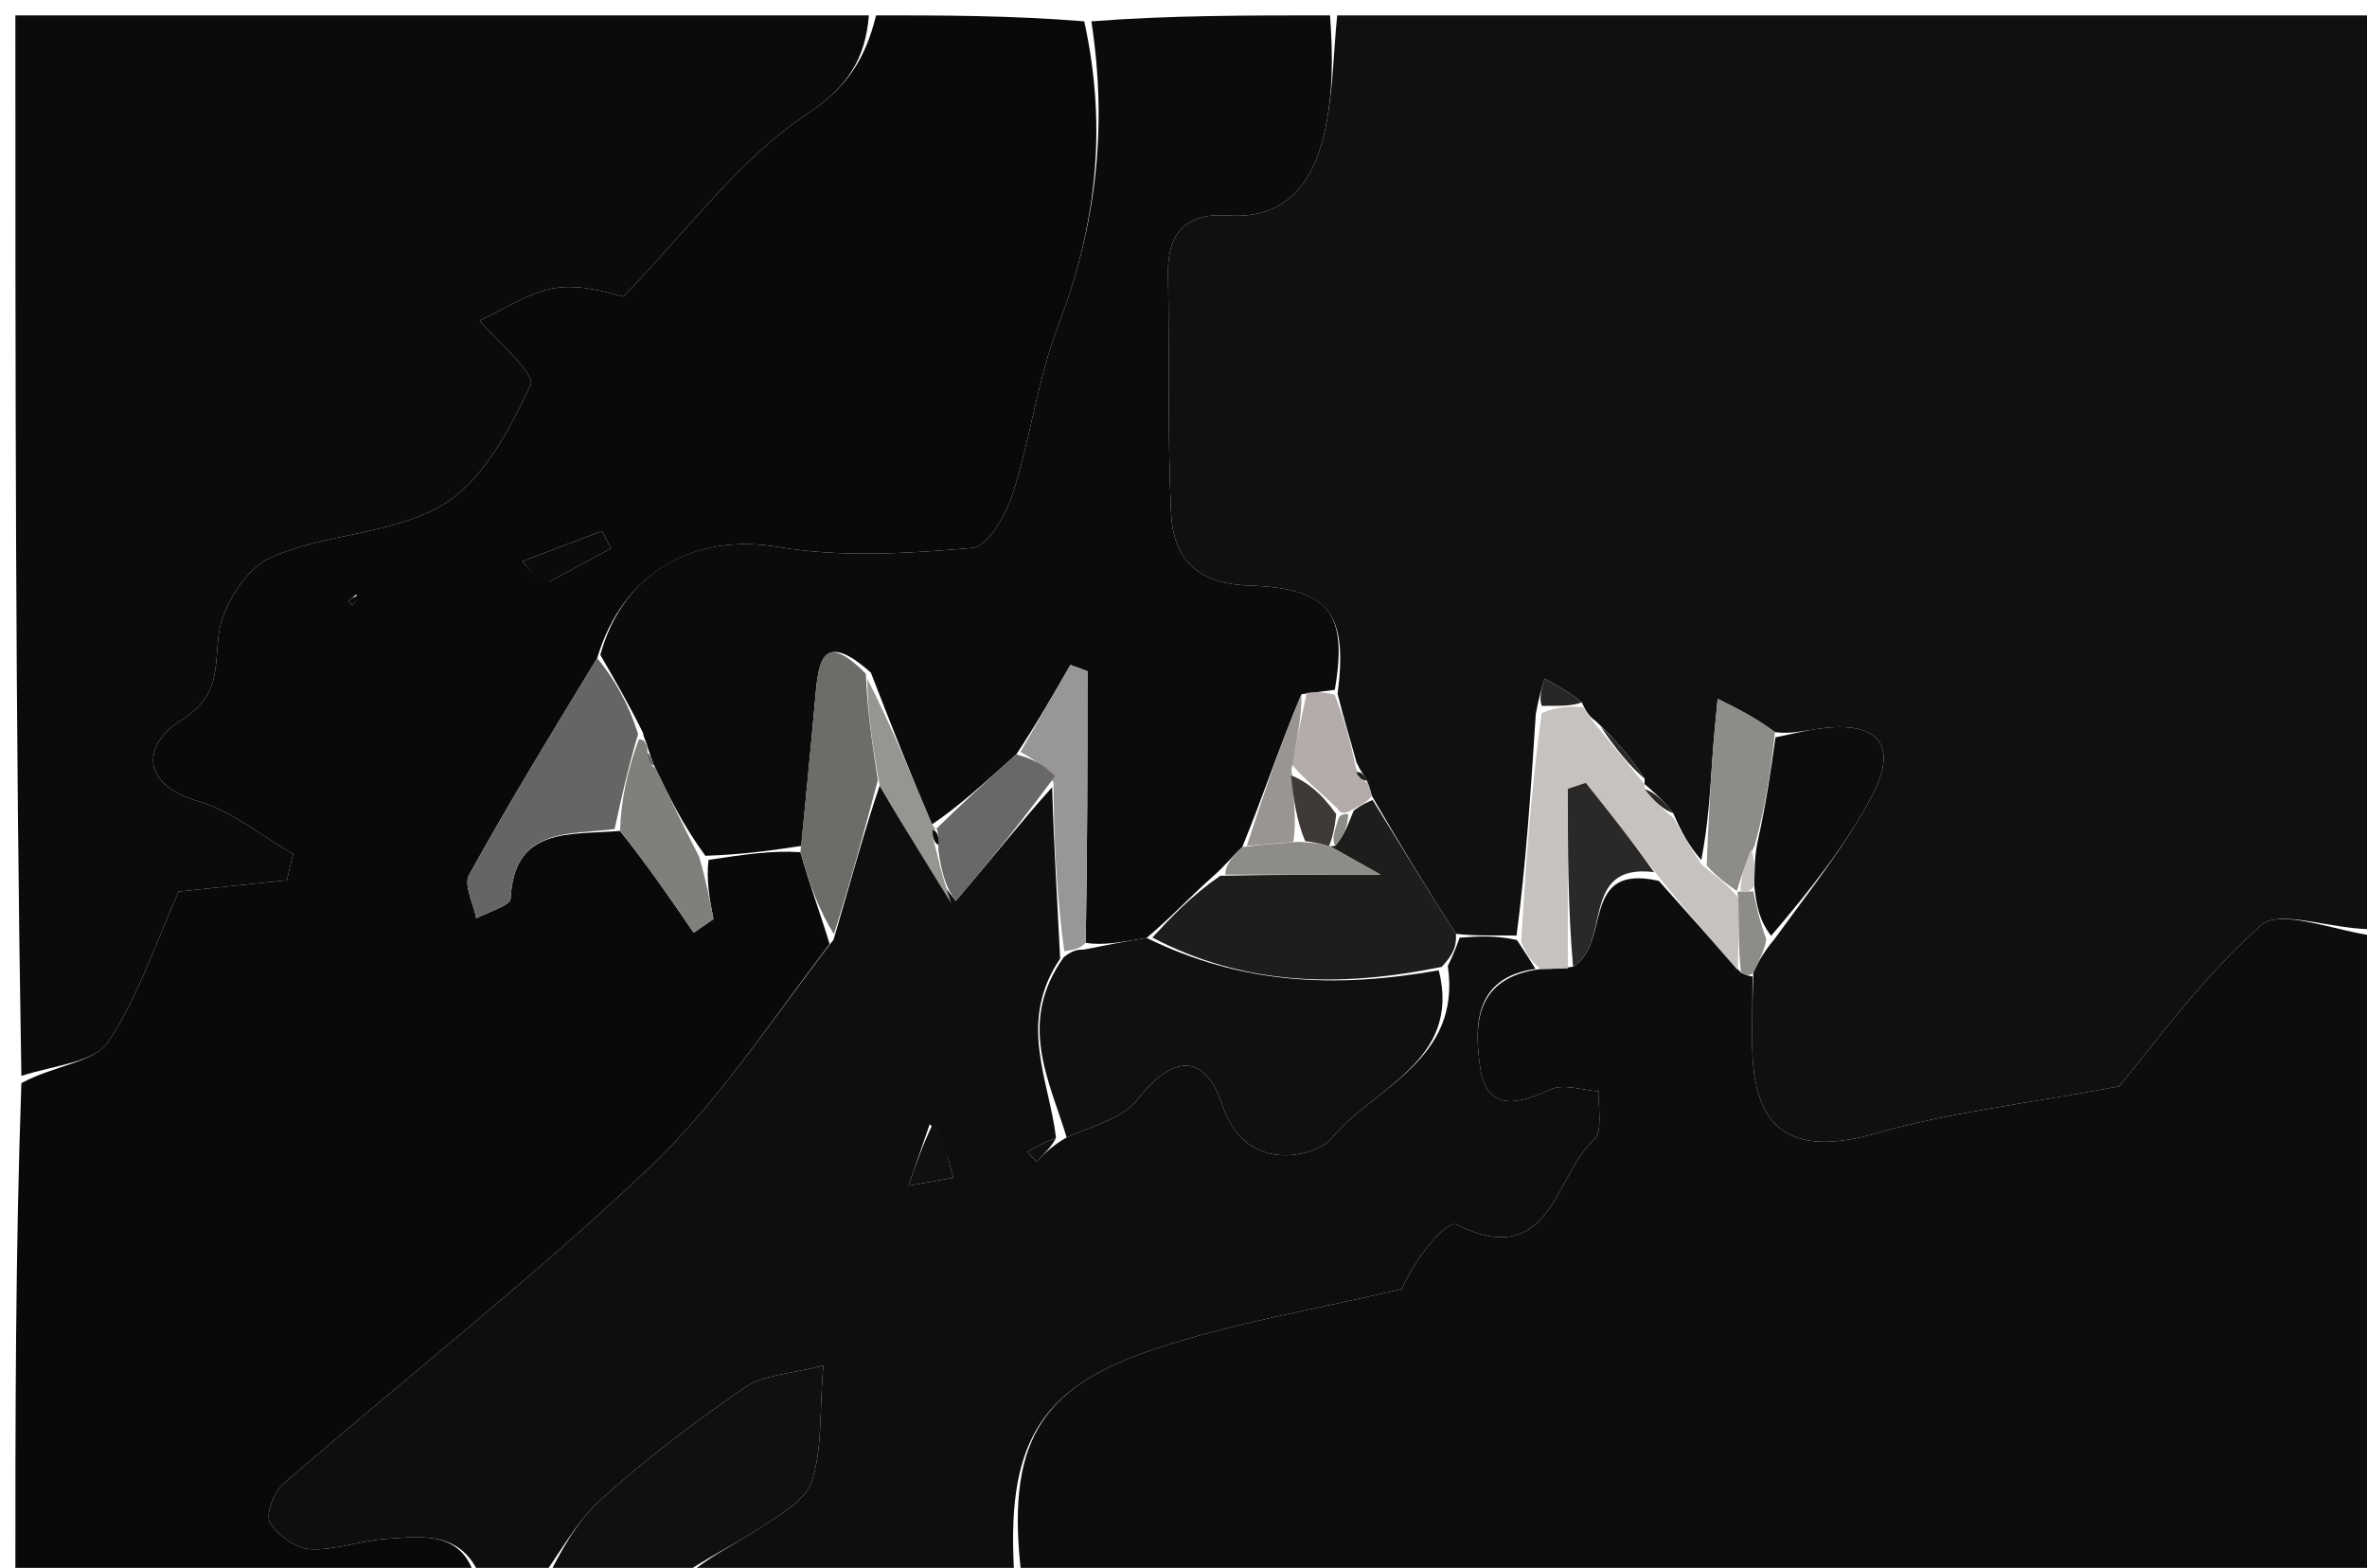 <svg version="1.1" id="Layer_1" xmlns="http://www.w3.org/2000/svg" xmlns:xlink="http://www.w3.org/1999/xlink" x="0px" y="0px"
	 width="100%" viewBox="0 0 154 102" enable-background="new 0 0 154 102" xml:space="preserve">
<path fill="#101010" opacity="1" stroke="none" 
	d="
M87,1 
	C109.589,1 132.178,1 155,1 
	C155,20.687 155,40.375 154.642,60.45 
	C151.833,60.547 148.353,59.093 147.122,60.181 
	C143.151,63.693 140.009,68.142 137.861,70.677 
	C131.621,71.843 126.789,72.375 122.186,73.701 
	C116.694,75.282 114.04,73.696 114.004,67.999 
	C113.994,66.509 114.017,65.02 114.071,63.275 
	C114.457,62.45 114.798,61.879 115.456,61.086 
	C117.792,57.868 120.071,55.01 121.761,51.838 
	C123.558,48.464 122.231,46.895 118.423,47.395 
	C117.445,47.523 116.484,47.775 115.48,47.631 
	C114.214,46.683 112.984,46.075 111.753,45.466 
	C111.646,46.64 111.516,47.811 111.435,48.986 
	C111.275,51.318 111.142,53.652 110.688,55.952 
	C109.882,55.022 109.385,54.124 108.863,52.905 
	C108.22,52.059 107.603,51.534 106.993,51.004 
	C107.001,51 106.99,51.015 107.004,50.661 
	C106.041,49.192 105.065,48.077 103.825,46.919 
	C103.374,46.584 103.187,46.292 102.913,45.695 
	C102.05,44.977 101.275,44.564 100.5,44.152 
	C100.308,44.761 100.116,45.371 99.921,46.446 
	C99.593,51.603 99.268,56.294 98.668,60.865 
	C97.25,60.832 96.107,60.918 94.727,60.752 
	C92.762,57.683 91.033,54.865 89.251,51.771 
	C89.135,51.319 89.073,51.143 88.928,50.783 
	C88.706,50.369 88.527,50.171 88.261,49.616 
	C87.813,47.973 87.416,46.723 87.026,45.144 
	C87.694,39.933 86.529,38.274 81.29,38.097 
	C77.856,37.981 76.328,36.352 76.191,33.365 
	C75.954,28.2 76.092,23.019 75.994,17.846 
	C75.942,15.11 77.199,13.83 79.895,14.016 
	C83.644,14.274 85.372,11.907 86.121,8.832 
	C86.738,6.3 86.731,3.616 87,1 
z"/>
<path fill="#090909" opacity="1" stroke="none" 
	d="
M57,1 
	C61.357,1 65.714,1 70.541,1.387 
	C72.097,8.456 71.261,14.867 68.838,21.211 
	C67.5,24.714 67.039,28.542 65.887,32.128 
	C65.447,33.494 64.262,35.562 63.273,35.647 
	C59.077,36.01 54.736,36.283 50.62,35.583 
	C45.273,34.673 40.552,37.122 38.855,42.814 
	C35.916,47.644 33.114,52.228 30.516,56.926 
	C30.155,57.58 30.805,58.792 30.987,59.746 
	C31.767,59.319 33.201,58.925 33.223,58.462 
	C33.449,53.781 37.012,54.334 40.338,54.057 
	C42.168,56.347 43.65,58.513 45.132,60.679 
	C45.561,60.384 45.99,60.088 46.418,59.793 
	C46.177,58.531 45.936,57.269 46.098,55.943 
	C48.377,55.597 50.254,55.316 52.075,55.441 
	C52.679,57.584 53.339,59.321 53.977,61.416 
	C50.047,66.58 46.593,71.868 42.128,76.085 
	C34.557,83.238 26.327,89.692 18.445,96.522 
	C17.829,97.055 17.26,98.516 17.558,99.034 
	C18.04,99.873 19.235,100.73 20.175,100.784 
	C21.787,100.876 23.425,100.231 25.068,100.119 
	C27.543,99.95 30.249,99.528 31,103 
	C21.07,103 11.14,103 1,103 
	C1,92.313 1,81.625 1.39,70.463 
	C3.586,69.29 6.174,69.106 7.039,67.79 
	C9.046,64.736 10.221,61.135 11.624,58 
	C14.161,57.737 16.413,57.504 18.664,57.271 
	C18.799,56.699 18.934,56.127 19.069,55.556 
	C17.041,54.388 15.139,52.789 12.956,52.147 
	C8.923,50.962 9.432,48.345 11.752,46.886 
	C14.336,45.261 13.948,43.556 14.235,41.255 
	C14.463,39.421 16.029,36.964 17.647,36.253 
	C21.189,34.698 25.556,34.775 28.794,32.851 
	C31.387,31.31 33.16,27.965 34.516,25.057 
	C34.869,24.299 32.303,22.181 31.214,20.854 
	C32.774,20.157 34.454,18.962 36.26,18.721 
	C38.064,18.481 39.994,19.196 40.566,19.286 
	C44.819,14.904 48.089,10.357 52.455,7.462 
	C55.223,5.627 56.312,3.74 57,1 
M35.746,37.841 
	C37.08,37.122 38.414,36.403 39.748,35.684 
	C39.558,35.304 39.368,34.923 39.178,34.542 
	C37.45,35.198 35.723,35.854 33.995,36.51 
	C34.391,37.055 34.787,37.601 35.746,37.841 
M23.189,38.664 
	C23.015,38.807 22.841,38.95 22.666,39.093 
	C22.752,39.187 22.838,39.28 22.924,39.374 
	C23.079,39.21 23.235,39.046 23.189,38.664 
z"/>
<path fill="#0D0D0D" opacity="1" stroke="none" 
	d="
M114.024,63.53 
	C114.017,65.02 113.994,66.509 114.004,67.999 
	C114.04,73.696 116.694,75.282 122.186,73.701 
	C126.789,72.375 131.621,71.843 137.861,70.677 
	C140.009,68.142 143.151,63.693 147.122,60.181 
	C148.353,59.093 151.833,60.547 154.642,60.919 
	C155,74.953 155,88.906 155,103 
	C125.646,103 96.292,103 66.467,102.598 
	C65.438,94.078 67.485,90.334 74.953,87.821 
	C80.222,86.048 85.784,85.147 91.216,83.856 
	C91.997,81.945 94.099,79.342 94.754,79.666 
	C100.925,82.719 101.131,76.459 103.712,74.142 
	C104.292,73.62 103.953,72.075 104.037,71.001 
	C102.973,70.934 101.731,70.482 100.882,70.876 
	C98.757,71.864 96.718,72.338 96.305,69.467 
	C95.91,66.73 95.9,63.598 100.249,63.039 
	C101.069,63.031 101.537,63.016 102.347,62.892 
	C104.875,61.338 102.759,56.137 107.928,57.308 
	C109.808,59.402 111.434,61.261 113.275,63.282 
	C113.668,63.473 113.846,63.502 114.024,63.53 
z"/>
<path fill="#0B0B0B" opacity="1" stroke="none" 
	d="
M56.531,1 
	C56.312,3.74 55.223,5.627 52.455,7.462 
	C48.089,10.357 44.819,14.904 40.566,19.286 
	C39.994,19.196 38.064,18.481 36.26,18.721 
	C34.454,18.962 32.774,20.157 31.214,20.854 
	C32.303,22.181 34.869,24.299 34.516,25.057 
	C33.16,27.965 31.387,31.31 28.794,32.851 
	C25.556,34.775 21.189,34.698 17.647,36.253 
	C16.029,36.964 14.463,39.421 14.235,41.255 
	C13.948,43.556 14.336,45.261 11.752,46.886 
	C9.432,48.345 8.923,50.962 12.956,52.147 
	C15.139,52.789 17.041,54.388 19.069,55.556 
	C18.934,56.127 18.799,56.699 18.664,57.271 
	C16.413,57.504 14.161,57.737 11.624,58 
	C10.221,61.135 9.046,64.736 7.039,67.79 
	C6.174,69.106 3.586,69.29 1.39,69.994 
	C1,47.081 1,24.162 1,1 
	C19.354,1 37.708,1 56.531,1 
z"/>
<path fill="#0E0E0E" opacity="1" stroke="none" 
	d="
M99.897,63.032 
	C95.9,63.598 95.91,66.73 96.305,69.467 
	C96.718,72.338 98.757,71.864 100.882,70.876 
	C101.731,70.482 102.973,70.934 104.037,71.001 
	C103.953,72.075 104.292,73.62 103.712,74.142 
	C101.131,76.459 100.925,82.719 94.754,79.666 
	C94.099,79.342 91.997,81.945 91.216,83.856 
	C85.784,85.147 80.222,86.048 74.953,87.821 
	C67.485,90.334 65.438,94.078 65.999,102.598 
	C58.979,103 51.958,103 44.549,102.661 
	C45.932,101.359 47.773,100.5 49.453,99.399 
	C50.726,98.564 52.406,97.621 52.818,96.368 
	C53.503,94.29 53.315,91.925 53.562,88.837 
	C51.402,89.402 49.679,89.432 48.492,90.244 
	C45.224,92.483 42.038,94.892 39.103,97.547 
	C37.447,99.045 36.349,101.162 35,103 
	C33.933,103 32.867,103 31.4,103 
	C30.249,99.528 27.543,99.95 25.068,100.119 
	C23.425,100.231 21.787,100.876 20.175,100.784 
	C19.235,100.73 18.04,99.873 17.558,99.034 
	C17.26,98.516 17.829,97.055 18.445,96.522 
	C26.327,89.692 34.557,83.238 42.128,76.085 
	C46.593,71.868 50.047,66.58 54.234,61.127 
	C55.38,57.238 56.247,53.996 57.233,51.108 
	C58.864,53.897 60.377,56.333 62.181,58.615 
	C64.499,55.903 66.526,53.345 68.453,51.215 
	C68.569,55.091 68.784,58.538 68.976,62.361 
	C66.178,66.502 68.26,70.248 68.705,74.019 
	C67.891,74.34 67.371,74.642 66.851,74.945 
	C67.043,75.157 67.234,75.37 67.426,75.582 
	C67.951,75.055 68.475,74.527 69.399,73.998 
	C71.221,73.204 73.057,72.738 73.985,71.558 
	C76.262,68.658 78.354,68.399 79.536,71.923 
	C81.114,76.625 85.764,75.102 86.572,74.119 
	C89.351,70.734 95.106,69.039 94.196,62.841 
	C94.577,62.082 94.77,61.543 94.963,61.004 
	C96.107,60.918 97.25,60.832 98.693,61.154 
	C99.294,62.052 99.596,62.542 99.897,63.032 
M60.489,73.134 
	C60.028,74.47 59.566,75.806 59.104,77.142 
	C60.078,76.969 61.051,76.796 62.024,76.623 
	C61.695,75.348 61.367,74.073 60.489,73.134 
z"/>
<path fill="#0B0B0B" opacity="1" stroke="none" 
	d="
M39.057,42.605 
	C40.552,37.122 45.273,34.673 50.62,35.583 
	C54.736,36.283 59.077,36.01 63.273,35.647 
	C64.262,35.562 65.447,33.494 65.887,32.128 
	C67.039,28.542 67.5,24.714 68.838,21.211 
	C71.261,14.867 72.097,8.456 71.005,1.387 
	C76.022,1 81.044,1 86.533,1 
	C86.731,3.616 86.738,6.3 86.121,8.832 
	C85.372,11.907 83.644,14.274 79.895,14.016 
	C77.199,13.83 75.942,15.11 75.994,17.846 
	C76.092,23.019 75.954,28.2 76.191,33.365 
	C76.328,36.352 77.856,37.981 81.29,38.097 
	C86.529,38.274 87.694,39.933 86.844,44.877 
	C86.11,44.985 85.563,45.029 84.674,45.166 
	C83.261,48.514 82.19,51.771 80.824,55.106 
	C80.117,55.757 79.705,56.33 78.958,56.976 
	C77.407,58.364 76.191,59.679 74.599,61.017 
	C72.991,61.286 71.758,61.531 70.638,61.335 
	C70.75,55.152 70.75,49.408 70.75,43.664 
	C70.38,43.529 70.011,43.393 69.642,43.258 
	C68.558,45.145 67.474,47.033 66.121,49.08 
	C64.179,50.805 62.506,52.371 60.63,53.637 
	C59.204,50.256 57.979,47.175 56.66,43.759 
	C53.379,40.844 53.237,43.231 53.028,45.574 
	C52.746,48.729 52.432,51.881 52.131,55.034 
	C50.254,55.316 48.377,55.597 45.89,55.674 
	C44.404,53.64 43.527,51.811 42.549,49.786 
	C42.373,49.304 42.264,49.03 42.116,48.569 
	C42.11,48.37 41.88,48.043 41.837,47.684 
	C40.882,45.752 39.969,44.178 39.057,42.605 
z"/>
<path fill="#101010" opacity="1" stroke="none" 
	d="
M35.45,103 
	C36.349,101.162 37.447,99.045 39.103,97.547 
	C42.038,94.892 45.224,92.483 48.492,90.244 
	C49.679,89.432 51.402,89.402 53.562,88.837 
	C53.315,91.925 53.503,94.29 52.818,96.368 
	C52.406,97.621 50.726,98.564 49.453,99.399 
	C47.773,100.5 45.932,101.359 44.08,102.661 
	C41.3,103 38.6,103 35.45,103 
z"/>
<path fill="#1D1D1B" opacity="1" stroke="none" 
	d="
M74.976,60.993 
	C76.191,59.679 77.407,58.364 79.39,56.975 
	C83.072,56.901 85.987,56.901 89.814,56.901 
	C88.166,55.974 87.37,55.525 86.548,55.064 
	C86.523,55.052 86.468,55.06 86.863,55.032 
	C87.476,54.326 87.694,53.648 88.078,52.73 
	C88.598,52.342 88.951,52.195 89.305,52.047 
	C91.033,54.865 92.762,57.683 94.727,60.752 
	C94.77,61.543 94.577,62.082 93.796,62.903 
	C86.906,64.317 80.774,64.043 74.976,60.993 
z"/>
<path fill="#C5C2BF" opacity="1" stroke="none" 
	d="
M100.249,63.039 
	C99.596,62.542 99.294,62.052 98.968,61.273 
	C99.268,56.294 99.593,51.603 100.303,46.39 
	C101.459,45.912 102.229,45.957 103,46.001 
	C103.187,46.292 103.374,46.584 103.889,47.239 
	C105.142,48.741 106.066,49.878 106.99,51.015 
	C106.99,51.015 107.001,51 107.017,51.332 
	C107.652,52.186 108.27,52.706 108.888,53.227 
	C109.385,54.124 109.882,55.022 110.729,56.271 
	C111.726,57.074 112.372,57.525 113.095,58.4 
	C113.134,60.256 113.097,61.687 113.059,63.119 
	C111.434,61.261 109.808,59.402 107.87,56.977 
	C106.095,54.583 104.632,52.756 103.17,50.93 
	C102.782,51.059 102.394,51.188 102.006,51.318 
	C102.006,55.212 102.006,59.107 102.006,63.001 
	C101.537,63.016 101.069,63.031 100.249,63.039 
z"/>
<path fill="#0D0D0D" opacity="1" stroke="none" 
	d="
M115.515,47.971 
	C116.484,47.775 117.445,47.523 118.423,47.395 
	C122.231,46.895 123.558,48.464 121.761,51.838 
	C120.071,55.01 117.792,57.868 115.234,60.881 
	C114.486,59.929 114.278,58.959 114.134,57.618 
	C114.17,56.499 114.143,55.75 114.357,54.734 
	C114.904,52.3 115.209,50.136 115.515,47.971 
z"/>
<path fill="#8E8C88" opacity="1" stroke="none" 
	d="
M115.48,47.631 
	C115.209,50.136 114.904,52.3 114.165,55.001 
	C113.479,56.366 113.227,57.194 112.987,58.012 
	C112.998,58 113.018,57.976 113.018,57.976 
	C112.372,57.525 111.726,57.074 111.039,56.304 
	C111.142,53.652 111.275,51.318 111.435,48.986 
	C111.516,47.811 111.646,46.64 111.753,45.466 
	C112.984,46.075 114.214,46.683 115.48,47.631 
z"/>
<path fill="#B3ACAA" opacity="1" stroke="none" 
	d="
M89.251,51.771 
	C88.951,52.195 88.598,52.342 87.889,52.722 
	C87.532,52.954 87.152,52.939 87.021,52.601 
	C85.935,51.547 84.979,50.83 84.059,49.745 
	C84.401,47.943 84.709,46.508 85.017,45.074 
	C85.563,45.029 86.11,44.985 86.837,45.206 
	C87.416,46.723 87.813,47.973 88.196,49.861 
	C88.458,50.655 88.734,50.81 89.011,50.966 
	C89.073,51.143 89.135,51.319 89.251,51.771 
z"/>
<path fill="#8E8C88" opacity="1" stroke="none" 
	d="
M114.07,57.989 
	C114.278,58.959 114.486,59.929 114.916,61.103 
	C114.798,61.879 114.457,62.45 114.071,63.275 
	C113.846,63.502 113.668,63.473 113.275,63.282 
	C113.097,61.687 113.134,60.256 113.095,58.4 
	C113.018,57.976 112.998,58 113.26,58.004 
	C113.706,58.002 113.888,57.995 114.07,57.989 
z"/>
<path fill="#282725" opacity="1" stroke="none" 
	d="
M102.913,45.695 
	C102.229,45.957 101.459,45.912 100.306,45.924 
	C100.116,45.371 100.308,44.761 100.5,44.152 
	C101.275,44.564 102.05,44.977 102.913,45.695 
z"/>
<path fill="#282725" opacity="1" stroke="none" 
	d="
M107.004,50.661 
	C106.066,49.878 105.142,48.741 104.153,47.283 
	C105.065,48.077 106.041,49.192 107.004,50.661 
z"/>
<path fill="#282725" opacity="1" stroke="none" 
	d="
M108.863,52.905 
	C108.27,52.706 107.652,52.186 107.01,51.337 
	C107.603,51.534 108.22,52.059 108.863,52.905 
z"/>
<path fill="#1D1D1B" opacity="1" stroke="none" 
	d="
M88.928,50.783 
	C88.734,50.81 88.458,50.655 88.246,50.254 
	C88.527,50.171 88.706,50.369 88.928,50.783 
z"/>
<path fill="#666563" opacity="1" stroke="none" 
	d="
M38.855,42.814 
	C39.969,44.178 40.882,45.752 41.516,47.757 
	C40.822,50.104 40.405,52.019 39.989,53.934 
	C37.012,54.334 33.449,53.781 33.223,58.462 
	C33.201,58.925 31.767,59.319 30.987,59.746 
	C30.805,58.792 30.155,57.58 30.516,56.926 
	C33.114,52.228 35.916,47.644 38.855,42.814 
z"/>
<path fill="#6D6C69" opacity="1" stroke="none" 
	d="
M52.075,55.441 
	C52.432,51.881 52.746,48.729 53.028,45.574 
	C53.237,43.231 53.379,40.844 56.334,43.833 
	C56.441,46.414 56.778,48.584 57.115,50.755 
	C56.247,53.996 55.38,57.238 54.256,60.769 
	C53.339,59.321 52.679,57.584 52.075,55.441 
z"/>
<path fill="#817F7C" opacity="1" stroke="none" 
	d="
M40.338,54.057 
	C40.405,52.019 40.822,50.104 41.559,48.116 
	C41.88,48.043 42.11,48.37 42.114,48.807 
	C42.178,49.575 42.355,49.821 42.65,49.982 
	C43.527,51.811 44.404,53.64 45.488,55.738 
	C45.936,57.269 46.177,58.531 46.418,59.793 
	C45.99,60.088 45.561,60.384 45.132,60.679 
	C43.65,58.513 42.168,56.347 40.338,54.057 
z"/>
<path fill="#0B0B0B" opacity="1" stroke="none" 
	d="
M35.465,37.993 
	C34.787,37.601 34.391,37.055 33.995,36.51 
	C35.723,35.854 37.45,35.198 39.178,34.542 
	C39.368,34.923 39.558,35.304 39.748,35.684 
	C38.414,36.403 37.08,37.122 35.465,37.993 
z"/>
<path fill="#0B0B0B" opacity="1" stroke="none" 
	d="
M23.29,38.773 
	C23.235,39.046 23.079,39.21 22.924,39.374 
	C22.838,39.28 22.752,39.187 22.666,39.093 
	C22.841,38.95 23.015,38.807 23.29,38.773 
z"/>
<path fill="#2B2927" opacity="1" stroke="none" 
	d="
M102.347,62.892 
	C102.006,59.107 102.006,55.212 102.006,51.318 
	C102.394,51.188 102.782,51.059 103.17,50.93 
	C104.632,52.756 106.095,54.583 107.615,56.74 
	C102.759,56.137 104.875,61.338 102.347,62.892 
z"/>
<path fill="#101010" opacity="1" stroke="none" 
	d="
M74.599,61.017 
	C80.774,64.043 86.906,64.317 93.608,63.123 
	C95.106,69.039 89.351,70.734 86.572,74.119 
	C85.764,75.102 81.114,76.625 79.536,71.923 
	C78.354,68.399 76.262,68.658 73.985,71.558 
	C73.057,72.738 71.221,73.204 69.399,73.998 
	C68.26,70.248 66.178,66.502 69.219,62.261 
	C69.833,61.783 70.179,61.779 70.525,61.775 
	C71.758,61.531 72.991,61.286 74.599,61.017 
z"/>
<path fill="#999795" opacity="1" stroke="none" 
	d="
M70.638,61.335 
	C70.179,61.779 69.833,61.783 69.244,61.887 
	C68.784,58.538 68.569,55.091 68.54,50.926 
	C67.948,49.78 67.169,49.351 66.39,48.921 
	C67.474,47.033 68.558,45.145 69.642,43.258 
	C70.011,43.393 70.38,43.529 70.75,43.664 
	C70.75,49.408 70.75,55.152 70.638,61.335 
z"/>
<path fill="#969592" opacity="1" stroke="none" 
	d="
M57.233,51.108 
	C56.778,48.584 56.441,46.414 56.43,44.169 
	C57.979,47.175 59.204,50.256 60.667,53.665 
	C60.905,53.992 60.958,53.917 60.69,53.952 
	C60.617,54.434 60.812,54.88 60.985,55.63 
	C61.272,56.879 61.581,57.824 61.89,58.769 
	C60.377,56.333 58.864,53.897 57.233,51.108 
z"/>
<path fill="#6A6866" opacity="1" stroke="none" 
	d="
M62.181,58.615 
	C61.581,57.824 61.272,56.879 61.046,55.275 
	C61.072,54.383 61.015,54.15 60.958,53.917 
	C60.958,53.917 60.905,53.992 60.869,53.964 
	C62.506,52.371 64.179,50.805 66.121,49.08 
	C67.169,49.351 67.948,49.78 68.64,50.498 
	C66.526,53.345 64.499,55.903 62.181,58.615 
z"/>
<path fill="#101010" opacity="1" stroke="none" 
	d="
M60.764,72.966 
	C61.367,74.073 61.695,75.348 62.024,76.623 
	C61.051,76.796 60.078,76.969 59.104,77.142 
	C59.566,75.806 60.028,74.47 60.764,72.966 
z"/>
<path fill="#101010" opacity="1" stroke="none" 
	d="
M68.705,74.019 
	C68.475,74.527 67.951,75.055 67.426,75.582 
	C67.234,75.37 67.043,75.157 66.851,74.945 
	C67.371,74.642 67.891,74.34 68.705,74.019 
z"/>
<path fill="#999592" opacity="1" stroke="none" 
	d="
M84.674,45.166 
	C84.709,46.508 84.401,47.943 84.029,50.069 
	C84.167,52.084 84.369,53.407 84.142,54.779 
	C82.847,54.895 81.983,54.961 81.119,55.027 
	C82.19,51.771 83.261,48.514 84.674,45.166 
z"/>
<path fill="#8E8C88" opacity="1" stroke="none" 
	d="
M80.824,55.106 
	C81.983,54.961 82.847,54.895 84.483,54.765 
	C85.694,54.826 86.133,54.951 86.573,55.076 
	C87.37,55.525 88.166,55.974 89.814,56.901 
	C85.987,56.901 83.072,56.901 79.725,56.902 
	C79.705,56.33 80.117,55.757 80.824,55.106 
z"/>
<path fill="#666563" opacity="1" stroke="none" 
	d="
M42.549,49.786 
	C42.355,49.821 42.178,49.575 42.121,49.006 
	C42.264,49.03 42.373,49.304 42.549,49.786 
z"/>
<path fill="#3F3A37" opacity="1" stroke="none" 
	d="
M86.548,55.064 
	C86.133,54.951 85.694,54.826 84.913,54.715 
	C84.369,53.407 84.167,52.084 83.994,50.437 
	C84.979,50.83 85.935,51.547 86.936,52.964 
	C86.811,54.129 86.639,54.595 86.468,55.06 
	C86.468,55.06 86.523,55.052 86.548,55.064 
z"/>
<path fill="#8E8C88" opacity="1" stroke="none" 
	d="
M86.863,55.032 
	C86.639,54.595 86.811,54.129 87.067,53.301 
	C87.152,52.939 87.532,52.954 87.721,52.962 
	C87.694,53.648 87.476,54.326 86.863,55.032 
z"/>
<path fill="#C5C2BF" opacity="1" stroke="none" 
	d="
M114.134,57.618 
	C113.888,57.995 113.706,58.002 113.249,58.016 
	C113.227,57.194 113.479,56.366 113.923,55.27 
	C114.143,55.75 114.17,56.499 114.134,57.618 
z"/>
<path fill="#0B0B0B" opacity="1" stroke="none" 
	d="
M60.69,53.952 
	C61.015,54.15 61.072,54.383 61.068,54.971 
	C60.812,54.88 60.617,54.434 60.69,53.952 
z"/>
</svg>